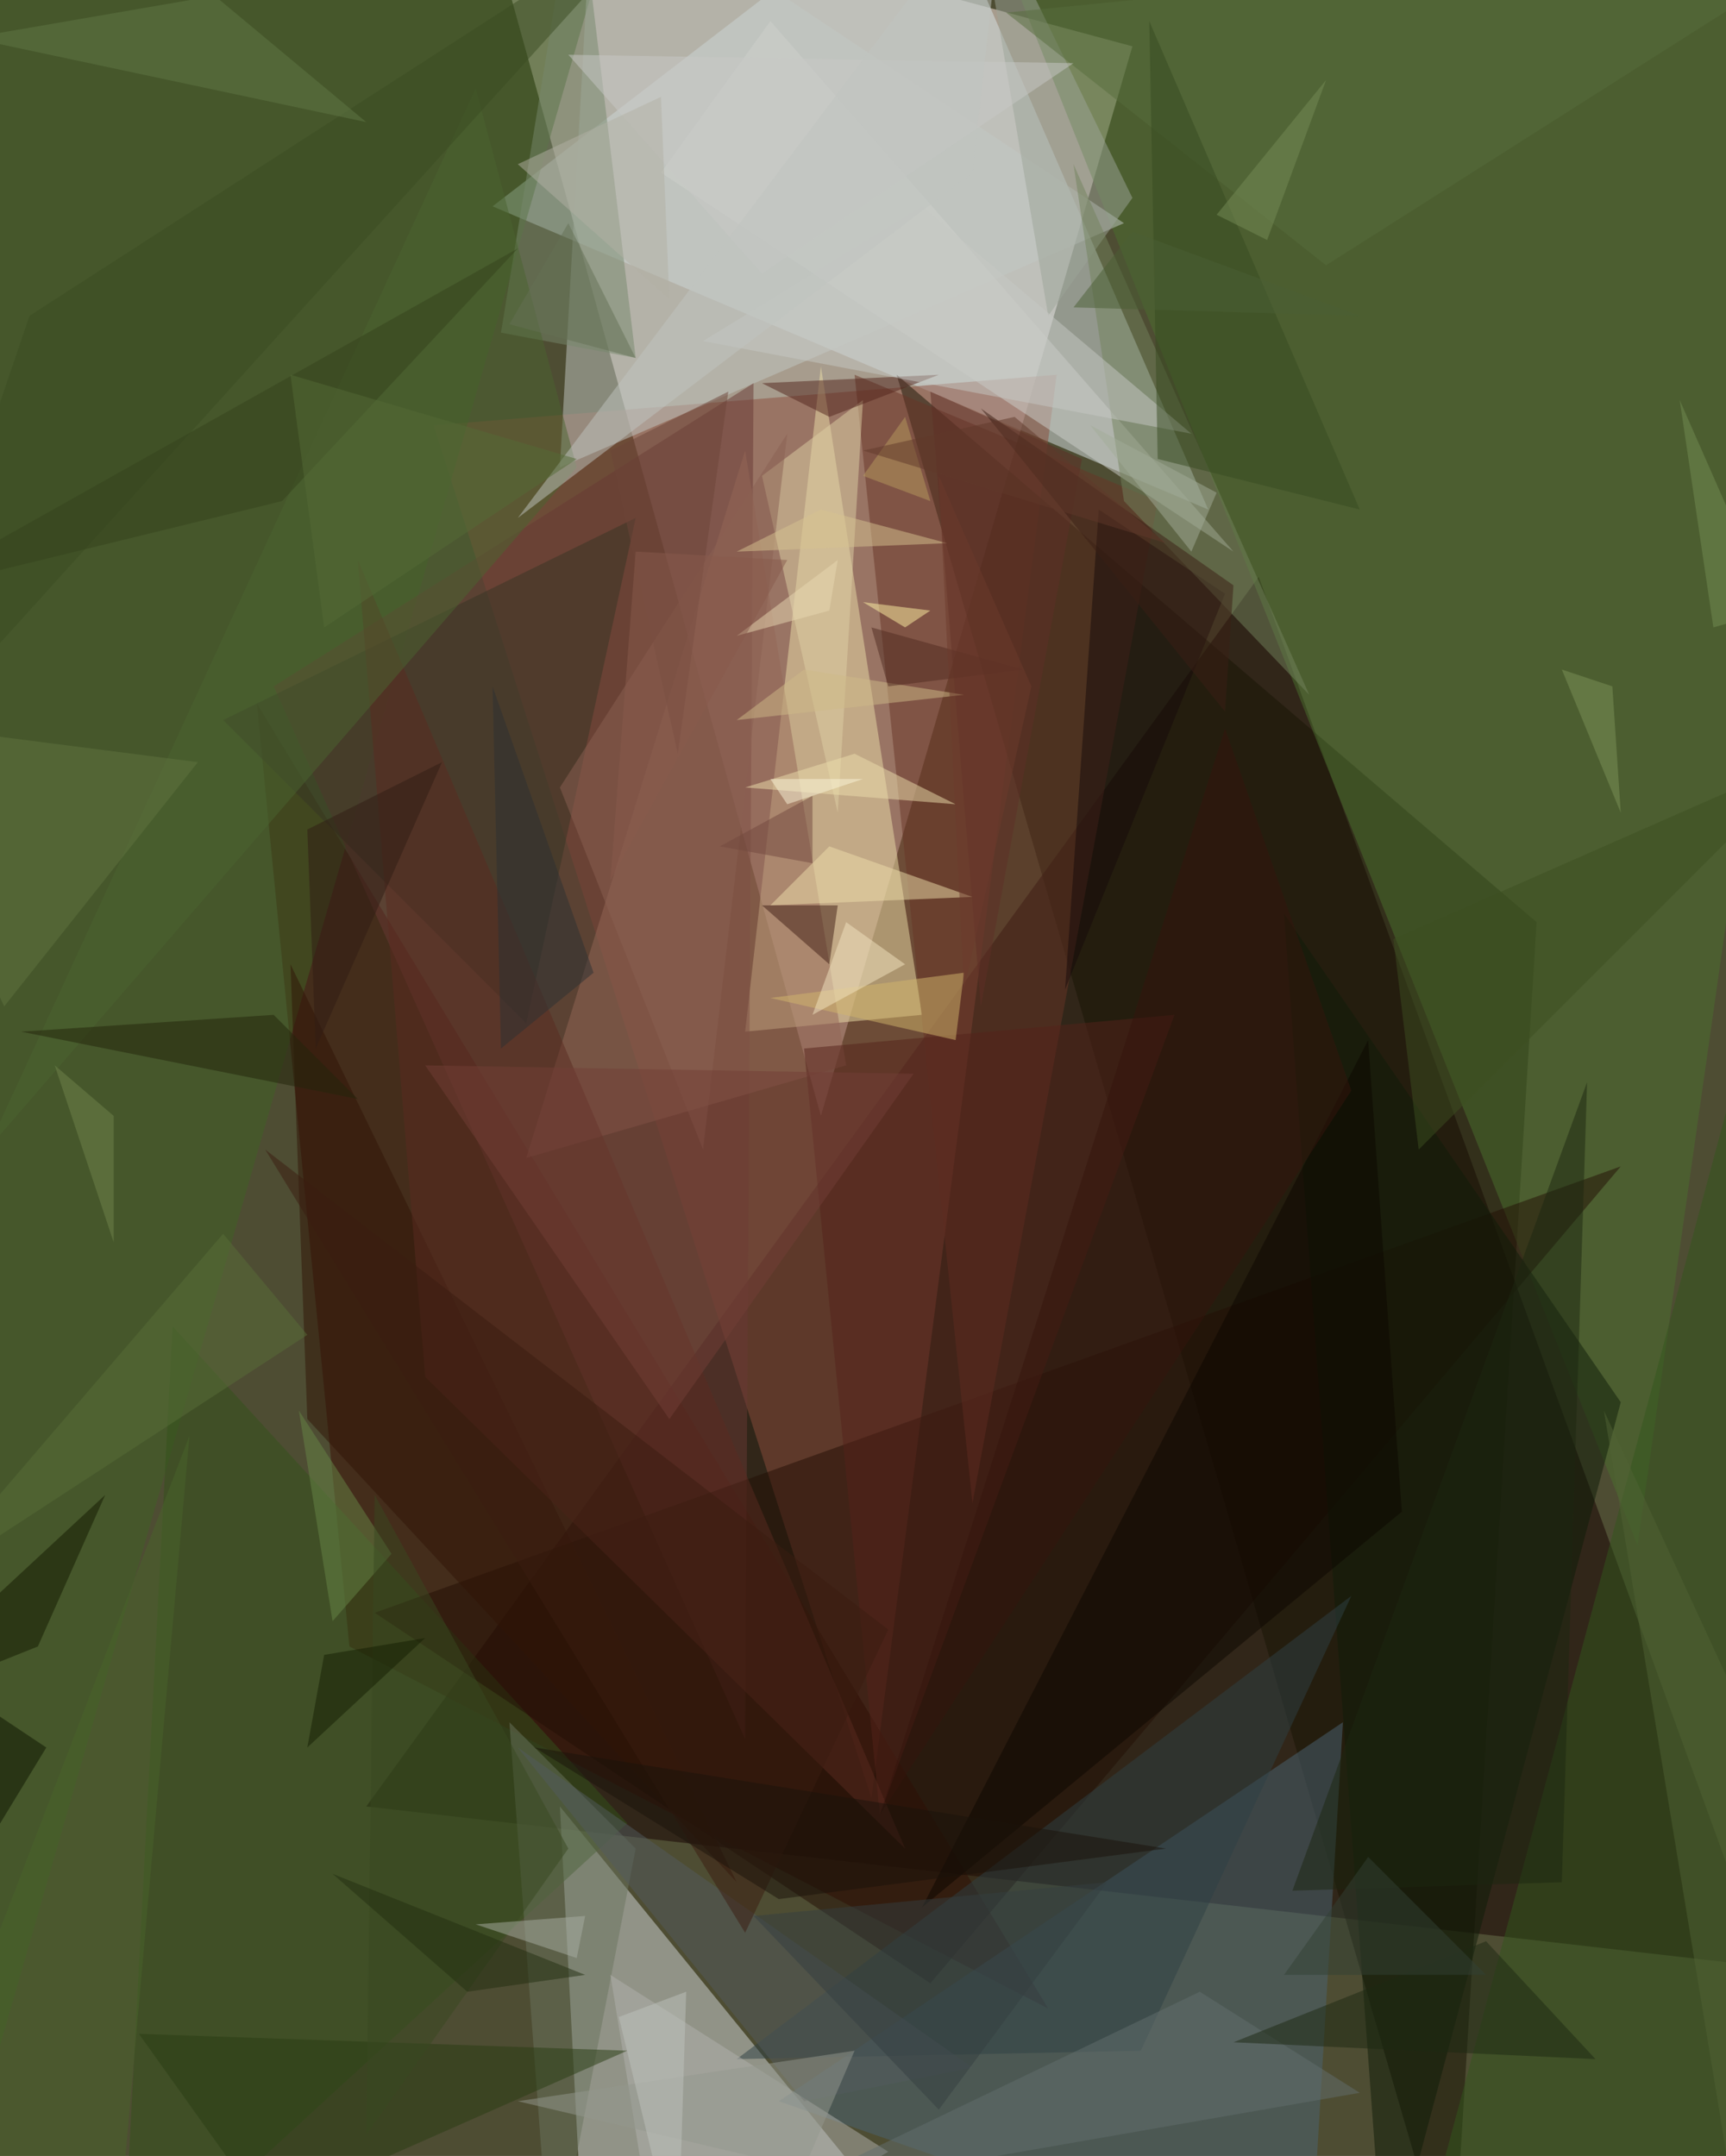 <svg xmlns="http://www.w3.org/2000/svg" version="1.1" width="820" height="1024">
<rect x="0" y="0" width="820" height="1024" fill="#4e4d33" />
<g transform="scale(4) translate(0.5 0.5)">
<polygon fill="#ffece7" fill-opacity="0.502" points="56,-16 134,5 97,132" />
<polygon fill="#140000" fill-opacity="0.502" points="149,68 209,233 43,214" />
<polygon fill="#d8e4e8" fill-opacity="0.502" points="58,24 110,-16 143,60" />
<polygon fill="#8c4d3c" fill-opacity="0.502" points="51,50 103,213 125,44" />
<polygon fill="#d3dadc" fill-opacity="0.502" points="101,257 66,214 69,271" />
<polygon fill="#ebdea8" fill-opacity="0.502" points="97,43 88,122 109,120" />
<polygon fill="#3a0e04" fill-opacity="0.502" points="124,238 30,83 41,195" />
<polygon fill="#181405" fill-opacity="0.502" points="182,109 172,271 106,44" />
<polygon fill="#4a702e" fill-opacity="0.502" points="119,-5 220,0 194,183" />
<polygon fill="#4b6475" fill-opacity="0.502" points="155,271 159,204 92,249" />
<polygon fill="#3e6224" fill-opacity="0.502" points="-5,258 -10,-16 74,-16" />
<polygon fill="#c1c7c3" fill-opacity="0.502" points="70,-16 66,55 133,26" />
<polygon fill="#683935" fill-opacity="0.502" points="32,81 89,45 88,206" />
<polygon fill="#32521a" fill-opacity="0.502" points="14,271 20,157 74,216" />
<polygon fill="#230f05" fill-opacity="0.502" points="44,191 192,138 110,235" />
<polygon fill="#936657" fill-opacity="0.502" points="100,126 88,53 62,137" />
<polygon fill="#693527" fill-opacity="0.502" points="115,178 101,44 137,59" />
<polygon fill="#32561c" fill-opacity="0.502" points="206,126 220,260 167,271" />
<polygon fill="#cdcfcc" fill-opacity="0.502" points="78,20 146,65 91,2" />
<polygon fill="#77876d" fill-opacity="0.502" points="59,39 75,42 68,-16" />
<polygon fill="#0f1c09" fill-opacity="0.502" points="152,108 164,271 192,166" />
<polygon fill="#6a755e" fill-opacity="0.502" points="65,271 75,219 60,204" />
<polygon fill="#2e4045" fill-opacity="0.502" points="87,244 160,189 135,243" />
<polygon fill="#363425" fill-opacity="0.502" points="75,61 62,121 26,85" />
<polygon fill="#54221a" fill-opacity="0.502" points="139,120 104,215 95,124" />
<polygon fill="#ded0a3" fill-opacity="0.502" points="99,96 90,56 102,47" />
<polygon fill="#52241c" fill-opacity="0.502" points="90,45 111,44 98,49" />
<polygon fill="#160b0b" fill-opacity="0.502" points="145,70 126,117 130,60" />
<polygon fill="#301507" fill-opacity="0.502" points="34,114 36,168 87,223" />
<polygon fill="#9ca498" fill-opacity="0.502" points="134,23 115,-16 124,37" />
<polygon fill="#eddea9" fill-opacity="0.502" points="91,107 115,106 98,100" />
<polygon fill="#0d0700" fill-opacity="0.502" points="162,123 109,226 166,179" />
<polygon fill="#b2b2ae" fill-opacity="0.502" points="78,271 72,234 105,255" />
<polygon fill="#283c13" fill-opacity="0.502" points="74,243 31,262 16,241" />
<polygon fill="#73815d" fill-opacity="0.502" points="155,82 127,19 133,59" />
<polygon fill="#5f2e27" fill-opacity="0.502" points="128,54 116,119 110,46" />
<polygon fill="#d1b56d" fill-opacity="0.502" points="114,115 113,123 91,118" />
<polygon fill="#ebdeab" fill-opacity="0.502" points="113,95 101,89 88,93" />
<polygon fill="#5b2b20" fill-opacity="0.502" points="50,163 42,66 107,219" />
<polygon fill="#4a6531" fill-opacity="0.502" points="68,55 -2,136 56,10" />
<polygon fill="#896053" fill-opacity="0.502" points="83,136 93,51 66,93" />
<polygon fill="#566d3d" fill-opacity="0.502" points="157,31 119,1 220,-9" />
<polygon fill="#668646" fill-opacity="0.502" points="46,184 35,167 39,192" />
<polygon fill="#626e6e" fill-opacity="0.502" points="92,260 161,248 142,236" />
<polygon fill="#535a5e" fill-opacity="0.502" points="95,249 115,245 61,207" />
<polygon fill="#411e15" fill-opacity="0.502" points="90,107 98,114 99,107" />
<polygon fill="#c5c7c4" fill-opacity="0.502" points="109,24 83,40 141,51" />
<polygon fill="#374a20" fill-opacity="0.502" points="161,60 136,2 137,54" />
<polygon fill="#1d2912" fill-opacity="0.502" points="176,230 189,244 146,242" />
<polygon fill="#6c4538" fill-opacity="0.502" points="72,53 80,89 86,46" />
<polygon fill="#121801" fill-opacity="0.502" points="4,195 12,177 -16,203" />
<polygon fill="#3b4d23" fill-opacity="0.502" points="-16,93 79,-12 3,37" />
<polygon fill="#506334" fill-opacity="0.502" points="214,219 205,258 190,167" />
<polygon fill="#607441" fill-opacity="0.502" points="-16,85 0,119 23,90" />
<polygon fill="#d5c28f" fill-opacity="0.502" points="112,64 87,65 97,60" />
<polygon fill="#384820" fill-opacity="0.502" points="43,253 44,177 67,219" />
<polygon fill="#733f36" fill-opacity="0.502" points="108,127 50,126 79,168" />
<polygon fill="#22240b" fill-opacity="0.502" points="42,130 32,120 2,122" />
<polygon fill="#a7aea2" fill-opacity="0.502" points="69,227 68,232 56,228" />
<polygon fill="#cdba88" fill-opacity="0.502" points="114,82 95,79 87,85" />
<polygon fill="#fef2a3" fill-opacity="0.502" points="110,72 102,71 107,74" />
<polygon fill="#617846" fill-opacity="0.502" points="-4,4 43,14 25,-1" />
<polygon fill="#c7c7c5" fill-opacity="0.502" points="90,32 127,7 67,6" />
<polygon fill="#c0c3bf" fill-opacity="0.502" points="119,-16 61,61 115,20" />
<polygon fill="#3d4e21" fill-opacity="0.502" points="168,136 215,89 165,111" />
<polygon fill="#35140d" fill-opacity="0.502" points="104,215 160,129 145,86" />
<polygon fill="#343e40" fill-opacity="0.502" points="111,250 131,223 89,227" />
<polygon fill="#1c2710" fill-opacity="0.502" points="188,128 153,224 185,223" />
<polygon fill="#48642b" fill-opacity="0.502" points="14,260 -16,269 22,170" />
<polygon fill="#222e10" fill-opacity="0.502" points="55,236 39,222 69,234" />
<polygon fill="#f2e3c0" fill-opacity="0.502" points="107,114 96,120 100,109" />
<polygon fill="#3b1d10" fill-opacity="0.502" points="88,229 105,193 31,136" />
<polygon fill="#3a1f14" fill-opacity="0.502" points="145,84 116,48 146,69" />
<polygon fill="#73493f" fill-opacity="0.502" points="85,100 96,94 96,102" />
<polygon fill="#596e38" fill-opacity="0.502" points="26,146 -10,188 36,158" />
<polygon fill="#b1afa4" fill-opacity="0.502" points="79,35 61,19 78,11" />
<polygon fill="#94978d" fill-opacity="0.502" points="101,243 95,257 61,249" />
<polygon fill="#b69a5f" fill-opacity="0.502" points="110,59 102,56 107,49" />
<polygon fill="#35431d" fill-opacity="0.502" points="33,59 61,29 -12,70" />
<polygon fill="#7c9258" fill-opacity="0.502" points="191,81 192,96 185,79" />
<polygon fill="#bec1bb" fill-opacity="0.502" points="81,236 80,268 73,239" />
<polygon fill="#2c3032" fill-opacity="0.502" points="70,115 58,81 59,124" />
<polygon fill="#e8d8b1" fill-opacity="0.502" points="99,66 98,72 87,75" />
<polygon fill="#1a130a" fill-opacity="0.502" points="63,207 92,225 138,219" />
<polygon fill="#301d15" fill-opacity="0.502" points="36,98 52,90 37,124" />
<polygon fill="#a2ab98" fill-opacity="0.502" points="144,58 129,50 141,65" />
<polygon fill="#502b20" fill-opacity="0.502" points="105,81 103,74 121,79" />
<polygon fill="#61392a" fill-opacity="0.502" points="120,49 102,53 138,64" />
<polygon fill="#647055" fill-opacity="0.502" points="67,26 75,42 60,38" />
<polygon fill="#faf3d7" fill-opacity="0.502" points="91,92 102,92 93,95" />
<polygon fill="#738b52" fill-opacity="0.502" points="203,74 210,72 199,47" />
<polygon fill="#334135" fill-opacity="0.502" points="152,234 176,234 162,220" />
<polygon fill="#70834d" fill-opacity="0.502" points="6,126 13,132 13,147" />
<polygon fill="#768b56" fill-opacity="0.502" points="144,25 157,9 150,28" />
<polygon fill="#885a4d" fill-opacity="0.502" points="93,66 75,65 72,104" />
<polygon fill="#546a37" fill-opacity="0.502" points="38,74 34,44 68,54" />
<polygon fill="#4a5f34" fill-opacity="0.502" points="161,37 127,36 134,27" />
<polygon fill="#0d1400" fill-opacity="0.502" points="-16,193 5,207 -9,230" />
<polygon fill="#151e03" fill-opacity="0.502" points="50,194 36,207 38,196" />
<polygon fill="#6d3b2d" fill-opacity="0.502" points="114,117 111,56 122,81" />
</g>
</svg>